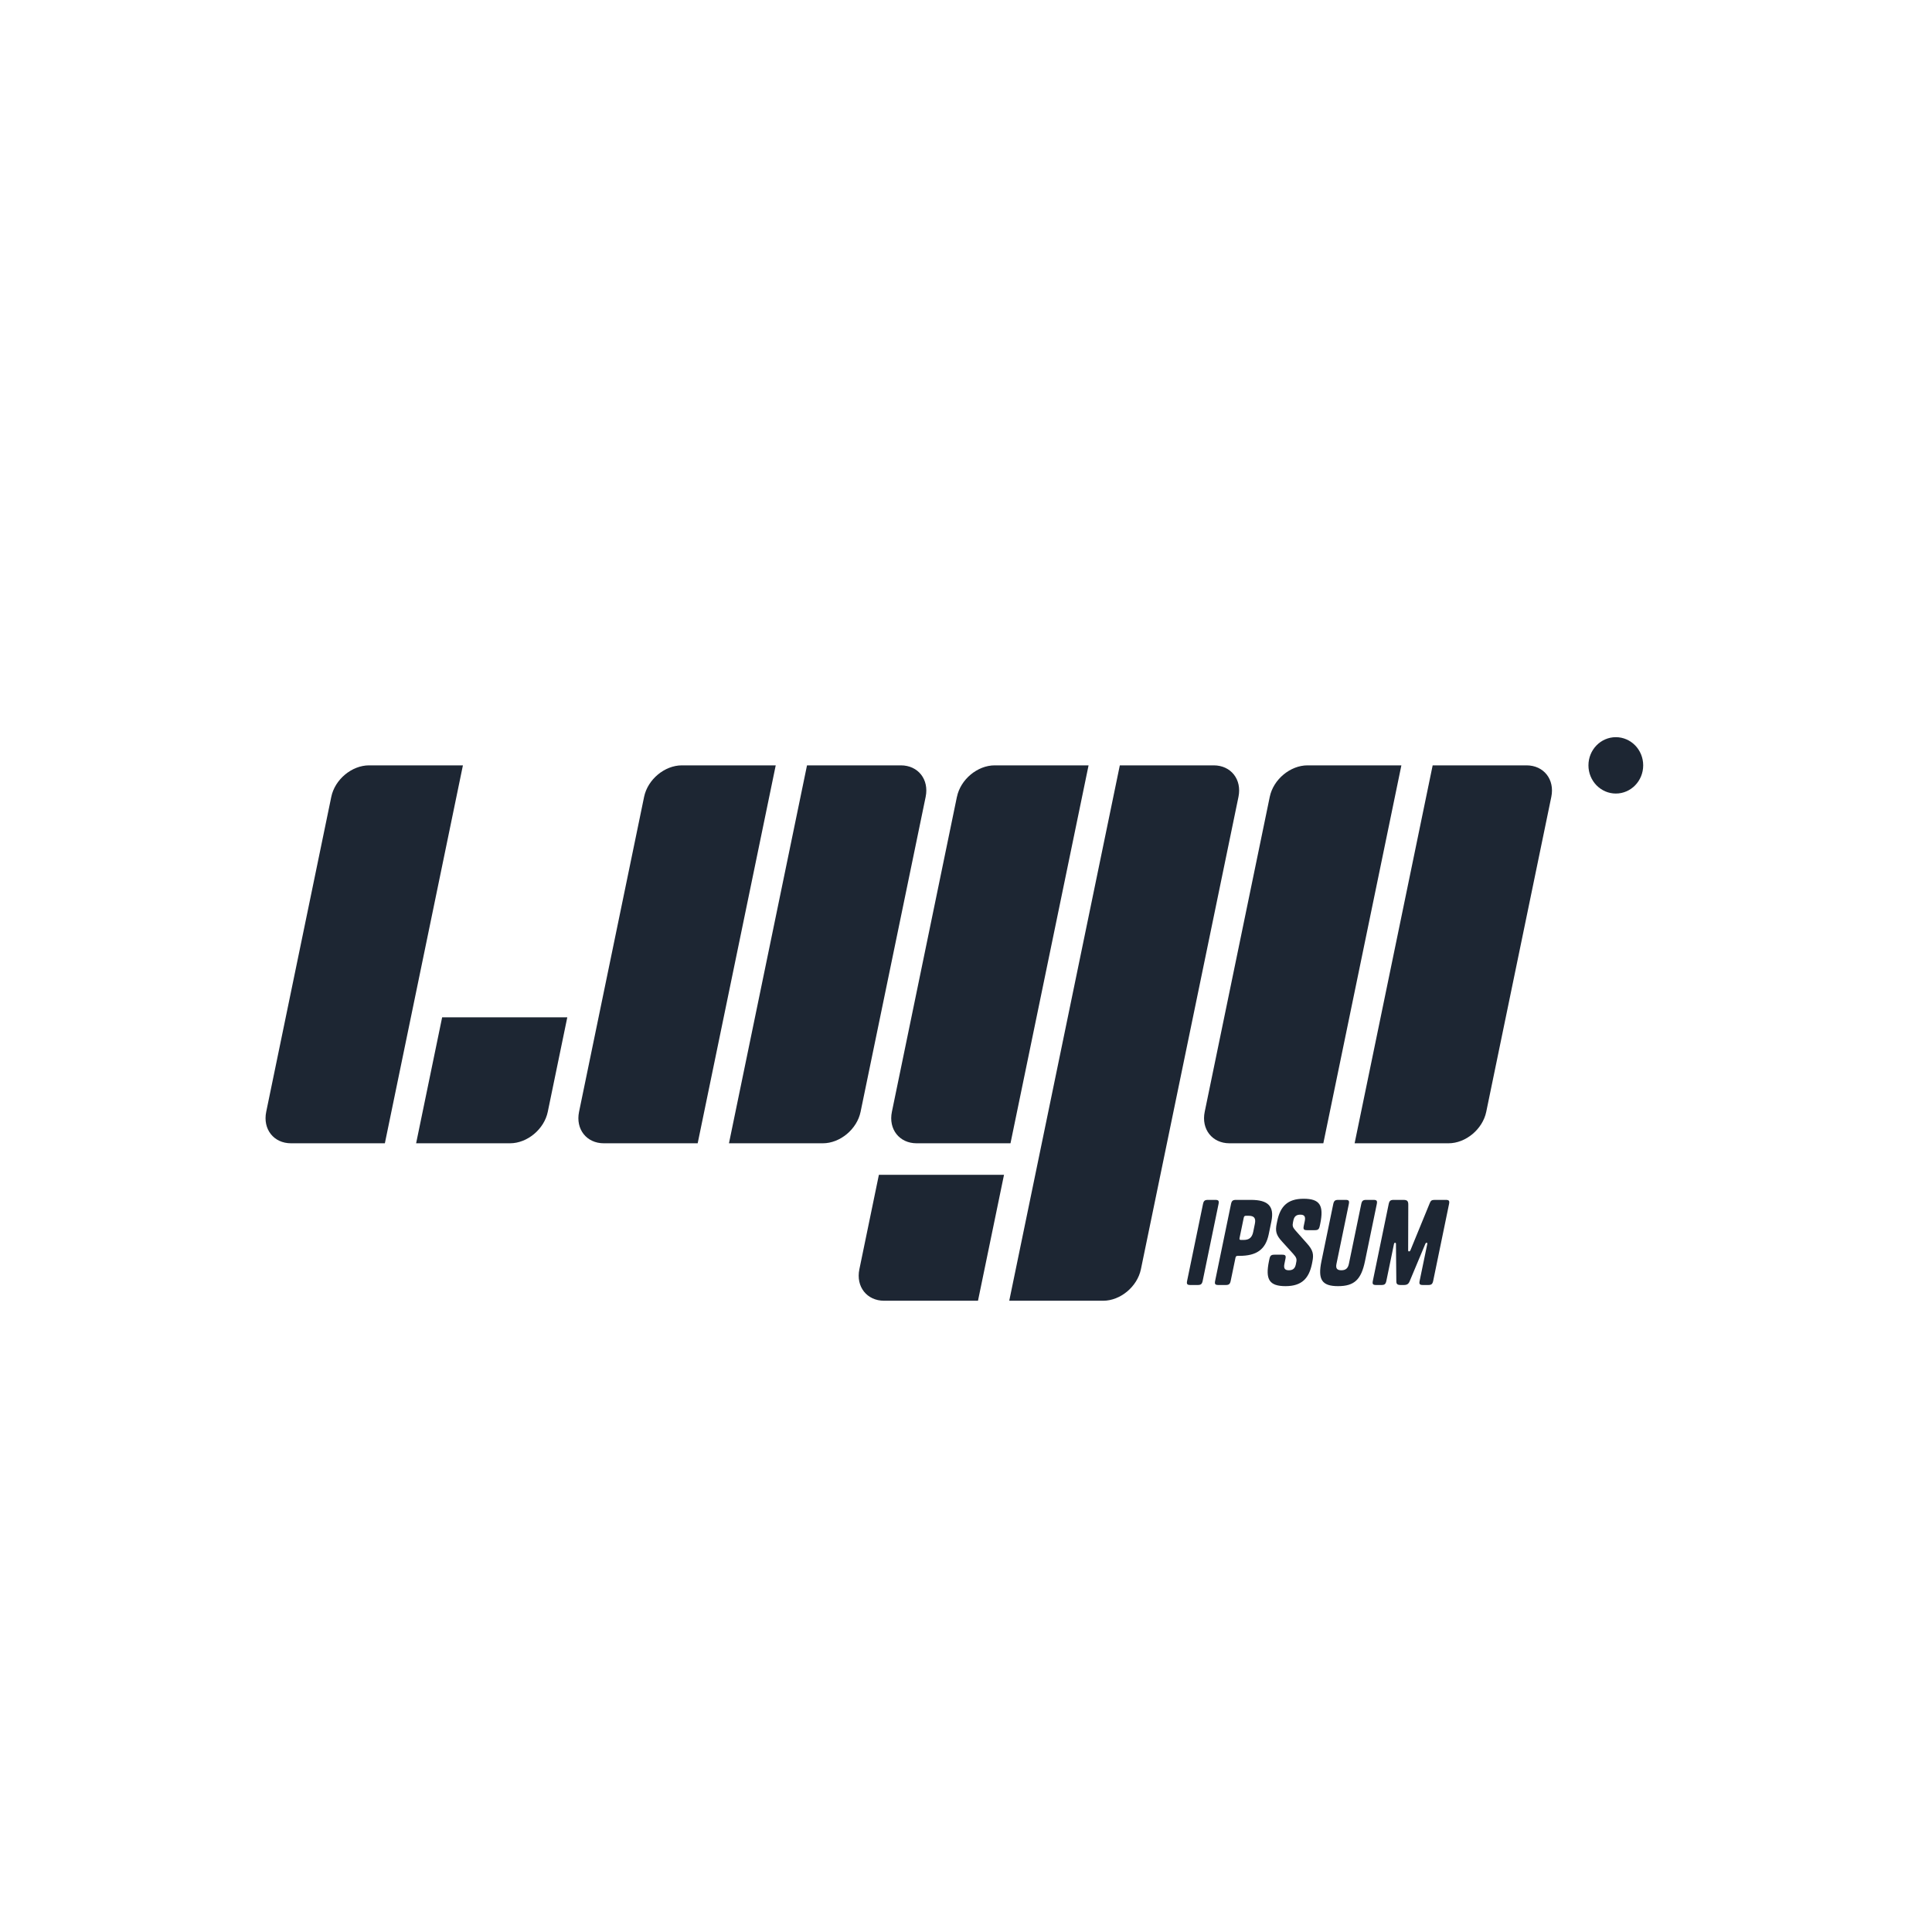 <svg width="68" height="68" viewBox="0 0 68 68" fill="none" xmlns="http://www.w3.org/2000/svg">
<g filter="url(#filter0_d_271_5627)">
<circle cx="33.591" cy="34.395" r="31.591" fill="white"/>
</g>
<g clip-path="url(#clip0_271_5627)">
<path d="M11.66 28.047C11.786 27.434 12.382 26.938 12.99 26.938H16.293L13.546 40.24H10.243C9.635 40.24 9.244 39.744 9.37 39.131L11.66 28.047ZM22.67 28.047C22.797 27.434 23.392 26.938 24 26.938H27.303L24.556 40.24H21.253C20.645 40.24 20.254 39.744 20.381 39.131L22.67 28.047ZM44.691 28.047C44.817 27.434 45.413 26.938 46.021 26.938H49.324L46.577 40.24H43.274C42.666 40.24 42.275 39.744 42.402 39.131L44.691 28.047ZM28.404 26.938H31.707C32.315 26.938 32.706 27.434 32.58 28.047L30.29 39.131C30.164 39.744 29.568 40.24 28.96 40.24H25.657L28.404 26.938ZM50.425 26.938H53.728C54.336 26.938 54.727 27.434 54.601 28.047L52.311 39.131C52.185 39.744 51.59 40.24 50.981 40.24H47.678L50.425 26.938ZM33.681 28.047C33.807 27.434 34.402 26.938 35.01 26.938H38.314L35.566 40.24H32.263C31.655 40.24 31.265 39.744 31.392 39.131L33.68 28.047H33.681ZM39.414 26.938H42.718C43.326 26.938 43.716 27.434 43.59 28.047L40.156 44.674C40.029 45.286 39.434 45.782 38.826 45.782H35.522L39.414 26.938ZM15.562 35.806H19.967L19.28 39.131C19.154 39.744 18.558 40.24 17.95 40.24H14.646L15.562 35.806L15.562 35.806ZM30.934 41.349H35.338L34.422 45.782H31.119C30.511 45.782 30.12 45.287 30.247 44.674L30.934 41.349ZM42.888 42.38L42.331 45.08C42.306 45.196 42.269 45.228 42.153 45.228H41.9C41.784 45.228 41.759 45.196 41.783 45.08L42.341 42.38C42.365 42.264 42.403 42.232 42.518 42.232H42.772C42.887 42.232 42.913 42.264 42.888 42.38ZM43.621 44.202H43.569C43.514 44.202 43.495 44.218 43.484 44.273L43.317 45.08C43.293 45.196 43.254 45.228 43.139 45.228H42.885C42.77 45.228 42.745 45.196 42.769 45.08L43.327 42.38C43.351 42.264 43.39 42.232 43.505 42.232H44.028C44.631 42.232 44.86 42.452 44.748 42.991L44.655 43.442C44.544 43.982 44.225 44.202 43.621 44.202ZM43.775 42.863L43.629 43.57C43.617 43.626 43.63 43.642 43.685 43.642H43.769C43.963 43.642 44.067 43.562 44.109 43.358L44.167 43.075C44.209 42.872 44.139 42.791 43.944 42.791H43.861C43.806 42.791 43.786 42.807 43.775 42.863ZM45.587 43.298L45.999 43.762C46.215 44.002 46.246 44.146 46.19 44.413L46.176 44.485C46.072 44.989 45.823 45.268 45.248 45.268C44.673 45.268 44.531 45.033 44.663 44.389L44.68 44.31C44.704 44.194 44.742 44.161 44.857 44.161H45.127C45.242 44.161 45.268 44.194 45.243 44.309L45.207 44.485C45.174 44.645 45.224 44.709 45.363 44.709C45.502 44.709 45.578 44.649 45.608 44.506L45.623 44.429C45.647 44.317 45.634 44.262 45.515 44.13L45.127 43.702C44.91 43.467 44.882 43.33 44.937 43.062L44.955 42.975C45.059 42.472 45.308 42.192 45.883 42.192C46.458 42.192 46.6 42.428 46.468 43.071L46.451 43.151C46.427 43.267 46.389 43.298 46.274 43.298H46.004C45.889 43.298 45.864 43.267 45.887 43.151L45.924 42.975C45.957 42.815 45.907 42.752 45.767 42.752C45.629 42.752 45.553 42.811 45.523 42.955L45.509 43.023C45.485 43.139 45.497 43.195 45.587 43.298ZM47.911 42.38C47.935 42.264 47.973 42.232 48.088 42.232H48.342C48.457 42.232 48.482 42.264 48.458 42.38L48.043 44.389C47.91 45.033 47.671 45.268 47.096 45.268C46.52 45.268 46.378 45.033 46.511 44.389L46.926 42.38C46.951 42.264 46.989 42.232 47.104 42.232H47.358C47.473 42.232 47.498 42.264 47.474 42.38L47.039 44.485C47.006 44.645 47.061 44.709 47.212 44.709C47.358 44.709 47.443 44.645 47.476 44.485L47.911 42.38ZM49.562 44.006C49.564 44.038 49.574 44.045 49.594 44.045C49.613 44.045 49.627 44.038 49.642 44.006L50.327 42.336C50.361 42.252 50.401 42.232 50.5 42.232H50.885C51 42.232 51.025 42.264 51.001 42.38L50.444 45.08C50.419 45.196 50.381 45.228 50.266 45.228H50.084C49.968 45.228 49.943 45.196 49.967 45.08L50.235 43.786C50.242 43.75 50.236 43.742 50.212 43.742C50.196 43.742 50.178 43.75 50.168 43.778L49.615 45.097C49.575 45.192 49.524 45.228 49.409 45.228H49.301C49.182 45.228 49.146 45.192 49.146 45.097L49.133 43.778C49.13 43.75 49.124 43.742 49.104 43.742C49.08 43.742 49.071 43.75 49.063 43.786L48.796 45.08C48.772 45.196 48.734 45.228 48.619 45.228H48.436C48.321 45.228 48.296 45.196 48.32 45.08L48.877 42.38C48.902 42.264 48.94 42.232 49.055 42.232H49.385C49.523 42.232 49.568 42.264 49.567 42.404L49.562 44.006H49.562ZM57.835 26.938C57.835 27.486 57.404 27.93 56.872 27.93C56.745 27.93 56.619 27.904 56.502 27.854C56.385 27.803 56.279 27.73 56.189 27.638C56.1 27.546 56.029 27.437 55.981 27.317C55.932 27.197 55.908 27.068 55.908 26.938C55.908 26.39 56.34 25.946 56.872 25.946C57.404 25.946 57.835 26.39 57.835 26.938Z" fill="#1D2633"/>
</g>
<defs>
<filter id="filter0_d_271_5627" x="0" y="0.804" width="67.182" height="67.183" filterUnits="userSpaceOnUse" color-interpolation-filters="sRGB">
<feFlood flood-opacity="0" result="BackgroundImageFix"/>
<feColorMatrix in="SourceAlpha" type="matrix" values="0 0 0 0 0 0 0 0 0 0 0 0 0 0 0 0 0 0 127 0" result="hardAlpha"/>
<feOffset/>
<feGaussianBlur stdDeviation="1"/>
<feComposite in2="hardAlpha" operator="out"/>
<feColorMatrix type="matrix" values="0 0 0 0 0 0 0 0 0 0 0 0 0 0 0 0 0 0 0.3 0"/>
<feBlend mode="normal" in2="BackgroundImageFix" result="effect1_dropShadow_271_5627"/>
<feBlend mode="normal" in="SourceGraphic" in2="effect1_dropShadow_271_5627" result="shape"/>
</filter>
<clipPath id="clip0_271_5627">
<rect width="48.489" height="19.836" fill="white" transform="translate(9.347 25.946)"/>
</clipPath>
</defs>
</svg>
